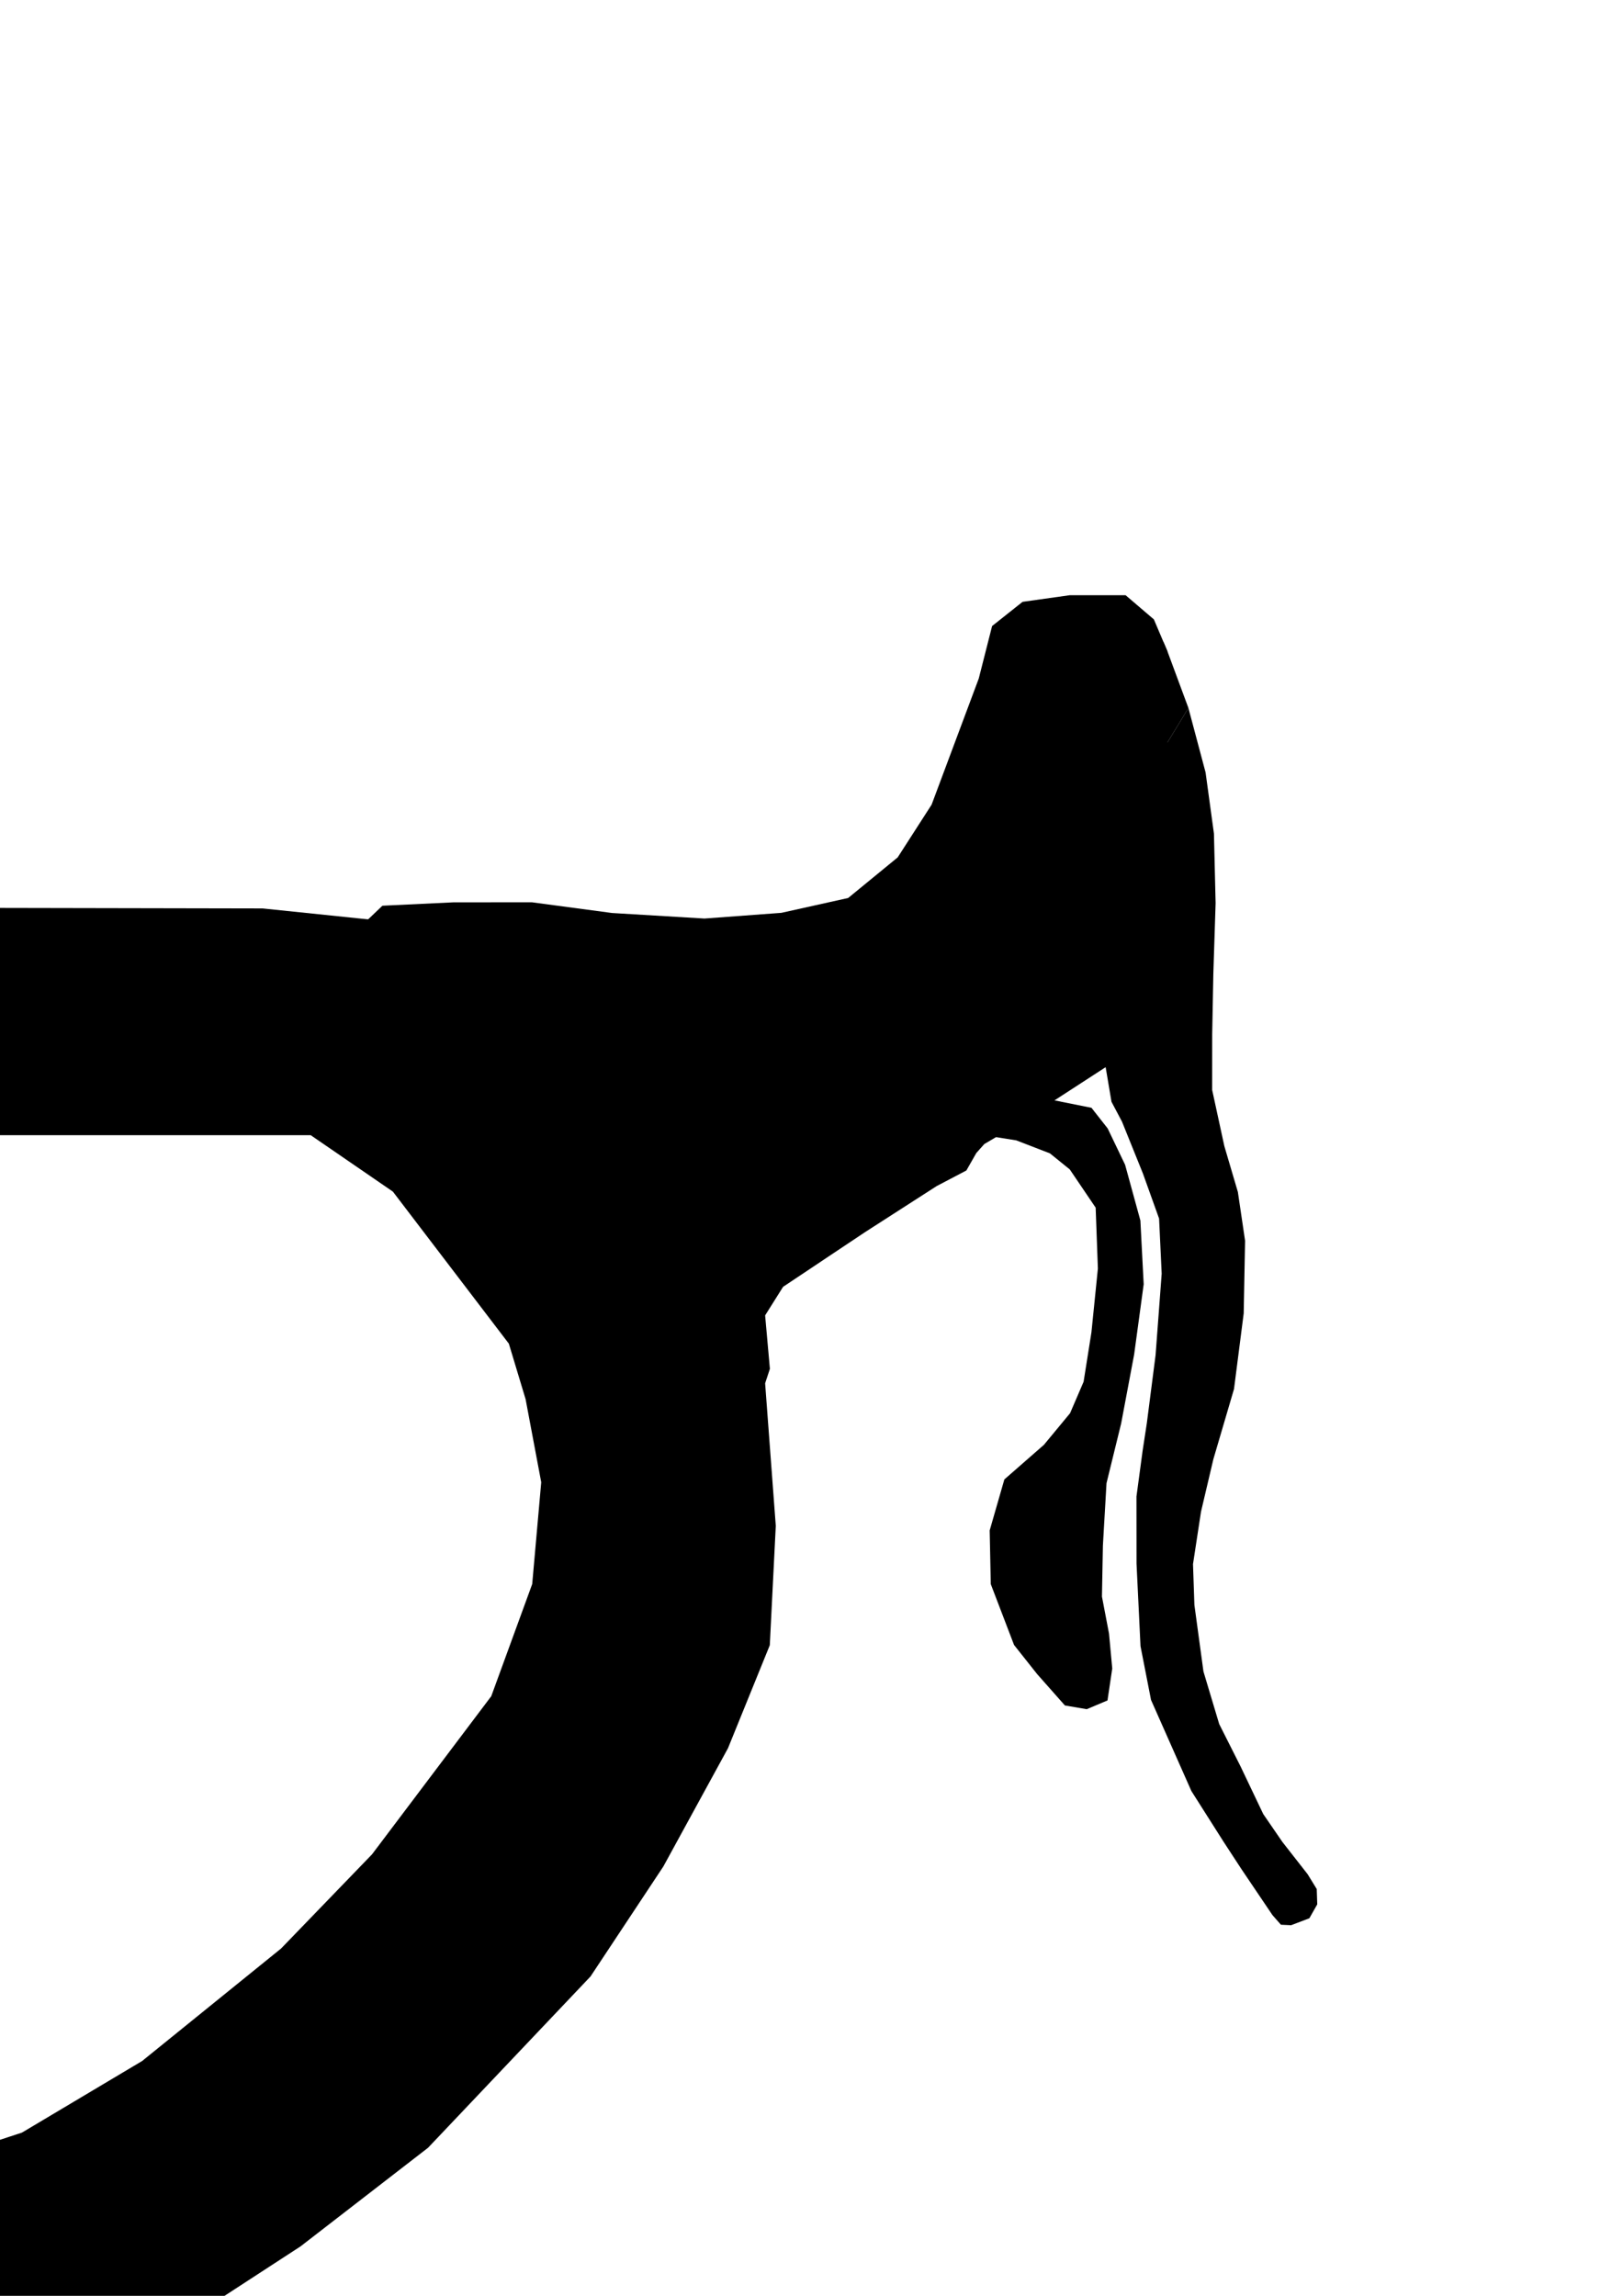 <?xml version="1.0" encoding="UTF-8"?>
<!DOCTYPE svg PUBLIC "-//W3C//DTD SVG 1.1//EN" "http://www.w3.org/Graphics/SVG/1.1/DTD/svg11.dtd">
<svg xmlns="http://www.w3.org/2000/svg" xml:space="preserve" width="210mm" height="297mm" style="shape-rendering:geometricPrecision; text-rendering:geometricPrecision; image-rendering:optimizeQuality; fill-rule:evenodd; clip-rule:evenodd"
viewBox="0 0 210 297">

 <g id="Ebene_x0020_1">
  <g id="_210647616">
   <circle id="_130805656" class="fil0 str0" cx="-15.096" cy="132.084" r="15.894"/>
   <polygon id="_130813008" class="fil0 str0" points="-15.096,117.427 33.981,117.521 51.262,119.312 99,178.951 100.379,197.393 99.604,212.834 94.193,226.162 85.837,241.449 76.407,255.687 55.385,277.848 38.889,290.604 20.934,302.286 -0.584,309.565 -23.016,316.469 -32.884,287.591 2.839,275.887 18.39,266.624 36.369,252.071 48.137,239.887 63.565,219.429 68.862,204.924 70.029,191.753 68.007,181.006 65.841,173.825 50.835,154.154 40.2,146.853 -15.096,146.853 -19.238,146.18 -24.492,143.373 -27.397,140.112 -28.93,137.031 -29.768,132.778 -29.147,127.795 -26.566,122.909 -21.35,118.791 "/>
   <polygon id="_130813392" class="fil0 str1" points="140.311,121.77 138.225,102.018 151.068,96.028 153.769,91.59 155.99,99.928 157.072,107.842 157.288,116.852 156.994,125.948 156.846,133.788 156.842,141.007 158.417,148.268 160.168,154.201 161.101,160.507 160.923,169.902 159.668,179.691 156.995,188.777 155.398,195.562 154.363,202.341 154.543,207.618 155.714,216.231 157.754,223.036 160.52,228.523 163.453,234.679 165.939,238.298 169.196,242.461 170.373,244.378 170.439,246.359 169.417,248.16 167.055,249.056 165.738,248.994 164.642,247.746 160.647,241.827 158.319,238.263 154.152,231.698 148.931,219.914 147.571,212.959 147.055,202.277 147.047,193.596 147.842,187.685 148.387,184.117 149.52,175.304 150.31,164.77 149.974,157.641 147.879,151.801 145.176,145.105 143.816,142.536 "/>
   <polygon id="_130856312" class="fil0 str1" points="131.488,147.523 123.189,146.204 133.823,138.707 134.417,141.946 141.223,143.309 143.321,145.981 145.577,150.682 147.555,157.893 147.982,166.137 146.744,175.239 145.066,184.146 143.171,191.875 142.704,199.94 142.581,206.545 143.494,211.324 143.914,215.845 143.299,219.979 140.611,221.111 137.786,220.628 134.189,216.563 131.207,212.801 128.197,204.933 128.054,197.987 129.954,191.388 135.073,186.911 138.457,182.82 140.207,178.751 141.221,172.351 142.055,164.108 141.768,156.232 138.418,151.284 135.849,149.206 "/>
   <polygon id="_130864928" class="fil0 str1" points="119.086,150.912 120.625,141.61 150.548,83.066 151.056,84.263 153.769,91.59 151.068,96.028 152.948,101.479 153.372,105.967 152.045,106.029 146.478,106.397 145.274,107.022 144.325,107.741 143.056,109.506 142.836,112.144 143.177,114.831 145.22,117.085 152.337,120.991 154.069,122.419 154.938,125.028 154.93,128.128 153.458,130.955 150.537,132.734 147.518,135.163 133.839,144.04 128.954,147.059 127.357,148.002 126.324,149.166 125.04,151.42 121.202,153.435 "/>
   <polygon id="_130869488" class="fil0 str1" points="49.482,117.17 58.627,116.734 68.815,116.724 79.189,118.112 91.153,118.828 101.1,118.091 109.742,116.17 116.151,110.917 120.541,104.096 126.642,87.778 128.367,80.989 132.309,77.858 138.411,77 145.64,77 149.3,80.128 151.056,84.263 122.071,142.185 120.678,147.905 121.202,153.434 112,159.351 101.324,166.47 99,170.168 99.616,177.081 99,178.951 94.111,177.582 89.794,173.204 82.5,160.739 70.213,143.393 59.604,130.555 49.338,123.641 47.186,119.359 "/>
   <circle id="_130902912" class="fil0 str1" cx="148.669" cy="112.143" r="2.984"/>
   <circle id="_130901200" class="fil0 str1" cx="149.852" cy="126.941" r="3.228"/>
   <circle id="center_00" class="fil0 str0" cx="-15.096" cy="132.084" r="14.688"/>
  </g>
 </g>
</svg>
